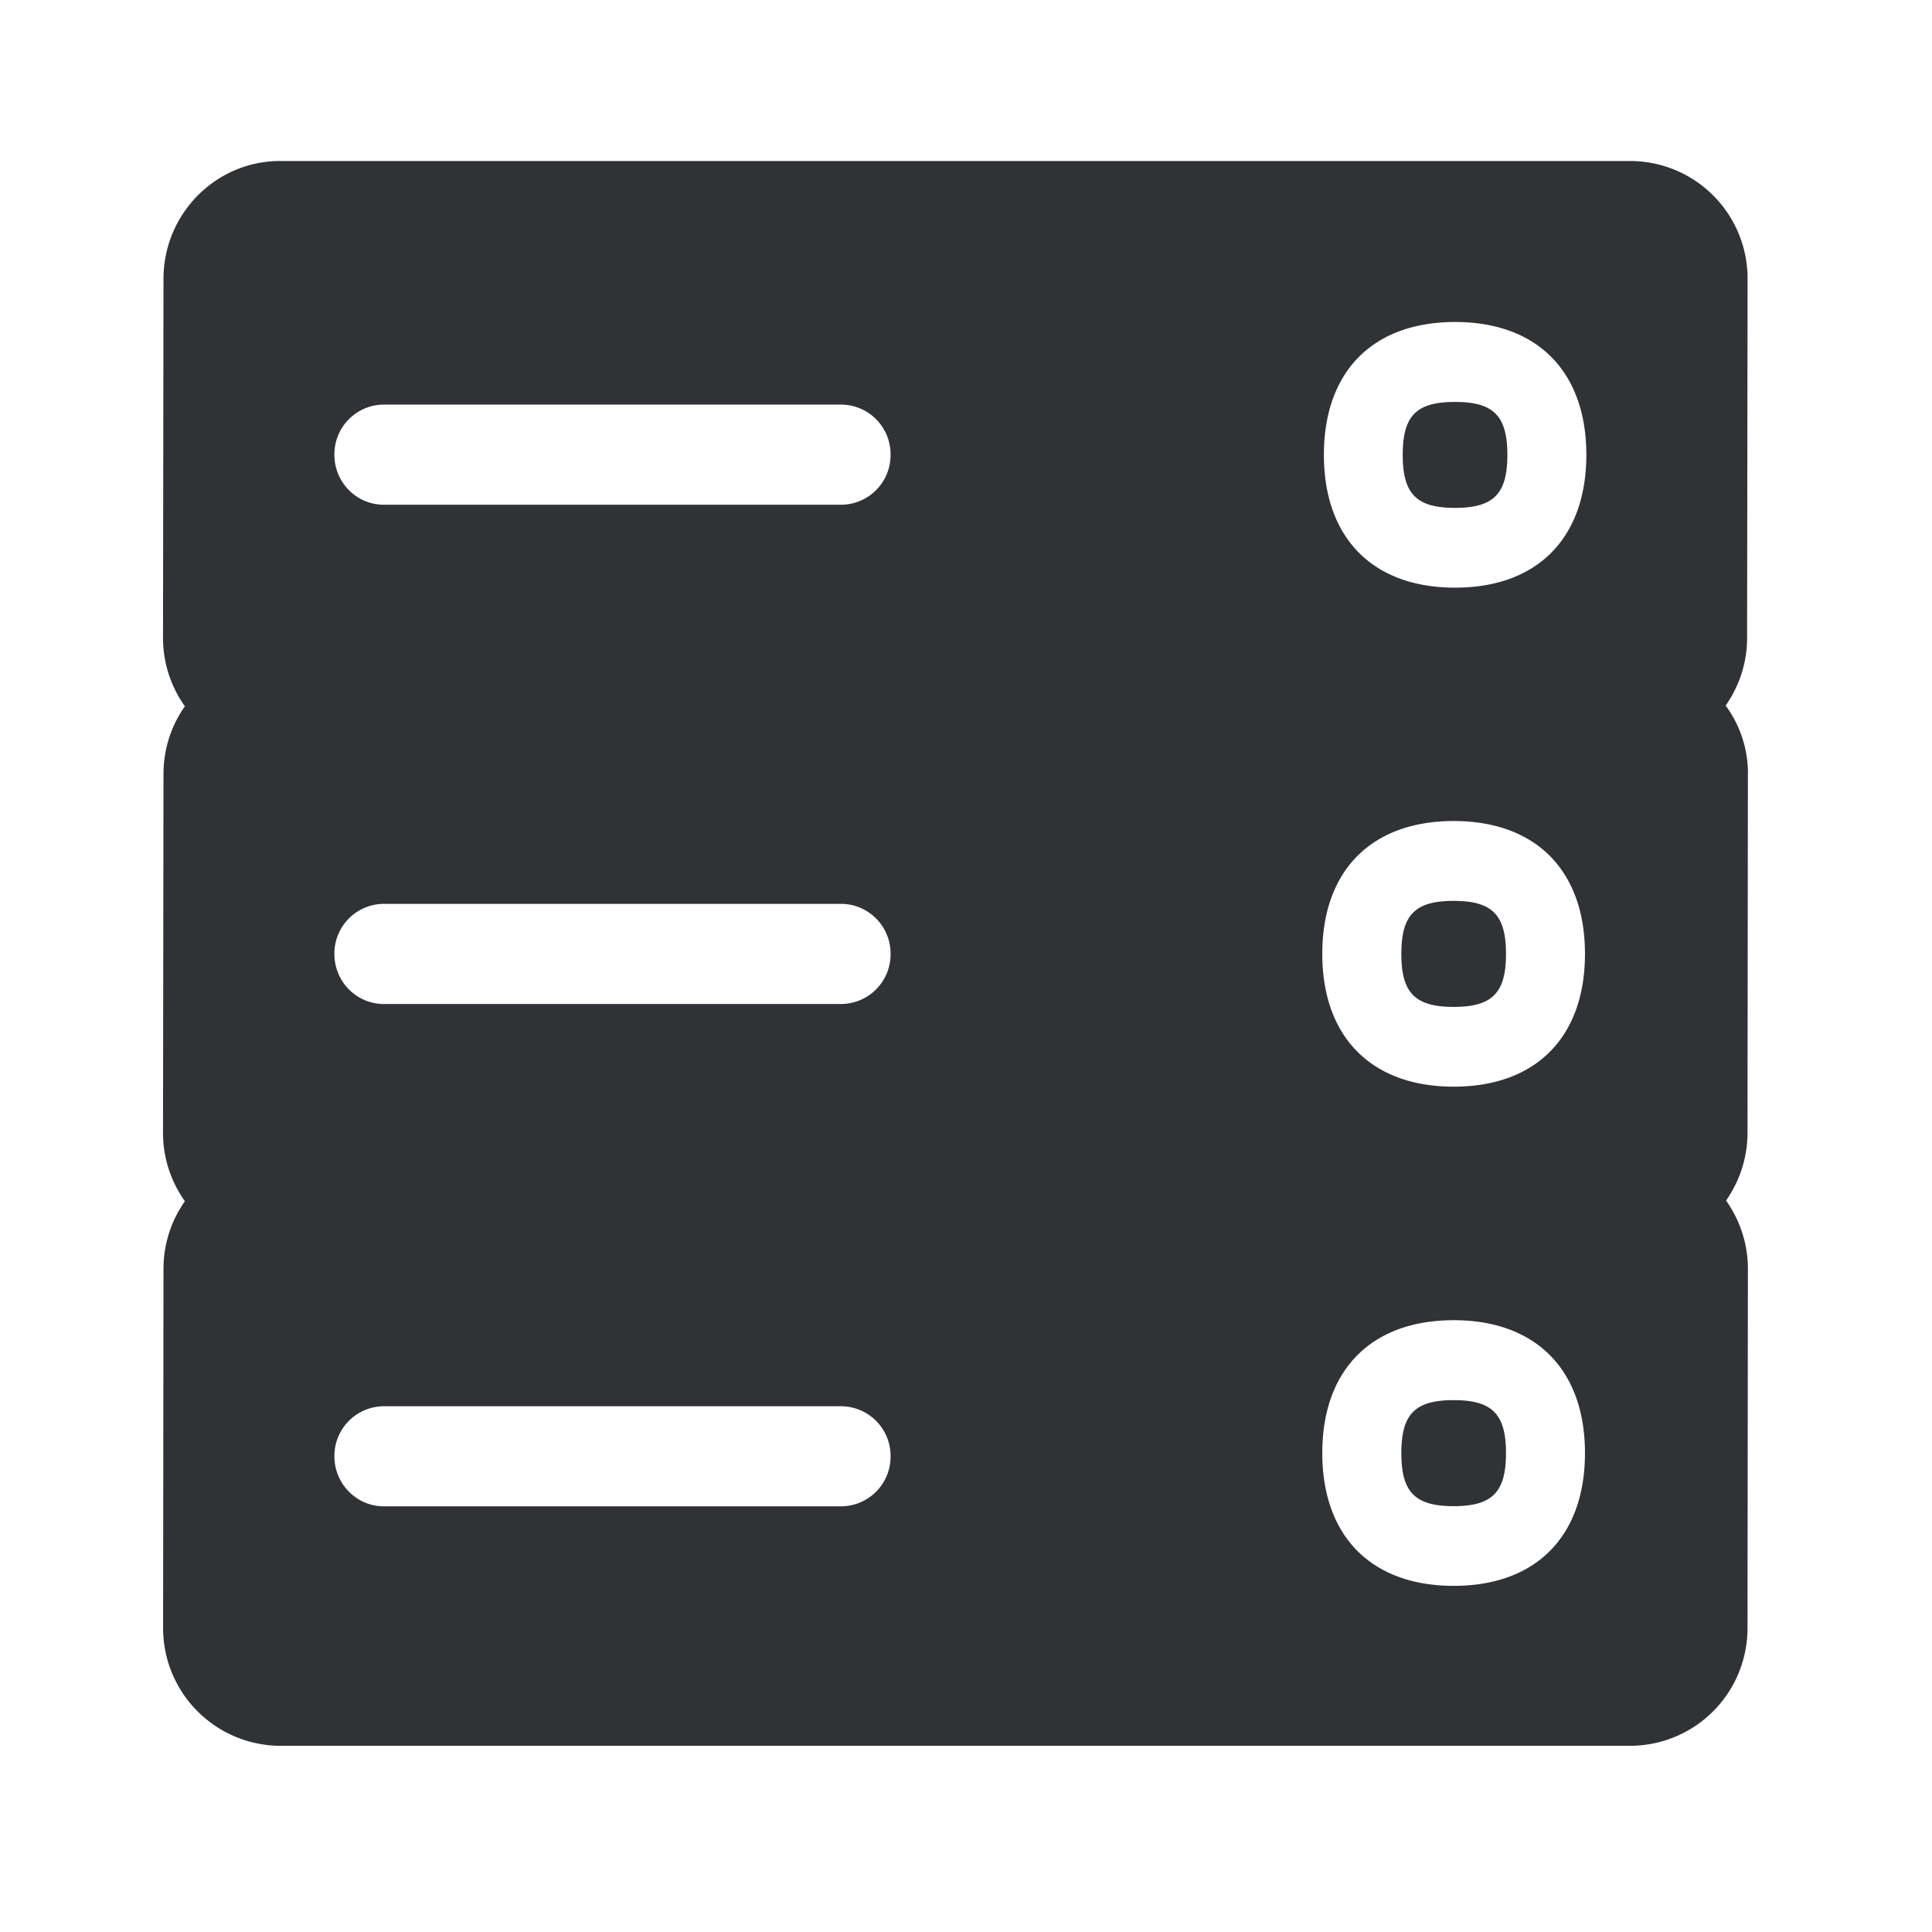 <svg width="24" height="24" xmlns="http://www.w3.org/2000/svg"><path d="M18.076 7.3c1.022 0 1.63-.617 1.63-1.65 0-1.034-.61-1.65-1.63-1.65-1.023 0-1.63.616-1.63 1.65 0 1.033.607 1.65 1.63 1.65Zm-.017 6.199c1.022 0 1.63-.617 1.63-1.65 0-1.034-.61-1.65-1.63-1.65-1.023 0-1.633.616-1.633 1.65 0 1.033.61 1.65 1.633 1.65Zm0 6.201c1.022 0 1.63-.616 1.63-1.65 0-1.033-.61-1.65-1.63-1.65-1.023 0-1.633.617-1.633 1.65 0 1.034.61 1.65 1.633 1.65ZM10.45 6.27a.617.617 0 0 0 .613-.622.617.617 0 0 0-.613-.622H4.768a.617.617 0 0 0-.614.622c0 .345.275.622.614.622h5.683Zm0 6.202a.617.617 0 0 0 .613-.622.617.617 0 0 0-.613-.622H4.768a.617.617 0 0 0-.614.622c0 .344.275.622.614.622h5.683Zm0 6.24a.617.617 0 0 0 .613-.621.617.617 0 0 0-.613-.622H4.768a.617.617 0 0 0-.614.622c0 .341.275.621.614.621h5.683Zm11.263-9.098-.005 4.46c0 .314-.101.602-.266.84.17.241.271.532.271.849l-.005 4.46a1.46 1.46 0 0 1-1.451 1.464H3.476a1.462 1.462 0 0 1-1.45-1.465l.005-4.46c0-.313.098-.601.266-.84a1.46 1.46 0 0 1-.272-.848l.006-4.46c0-.313.098-.602.266-.84a1.46 1.46 0 0 1-.272-.849l.006-4.459C2.03 2.658 2.68 2 3.479 2h16.782a1.46 1.46 0 0 1 1.448 1.465l-.006 4.46c0 .313-.1.602-.266.84.176.24.277.532.277.848Zm-3.638-4.621c.479 0 .65.173.65.658 0 .484-.171.658-.65.658-.48 0-.65-.174-.65-.658 0-.488.17-.658.65-.658Zm-.017 6.198c.479 0 .65.174.65.659 0 .484-.171.658-.65.658-.48 0-.65-.174-.65-.658 0-.485.17-.659.65-.659Zm0 6.202c.479 0 .65.174.65.658 0 .485-.171.659-.65.659-.48 0-.65-.174-.65-.659 0-.484.17-.658.65-.658Z" fill="#313235" fill-rule="nonzero"/></svg>